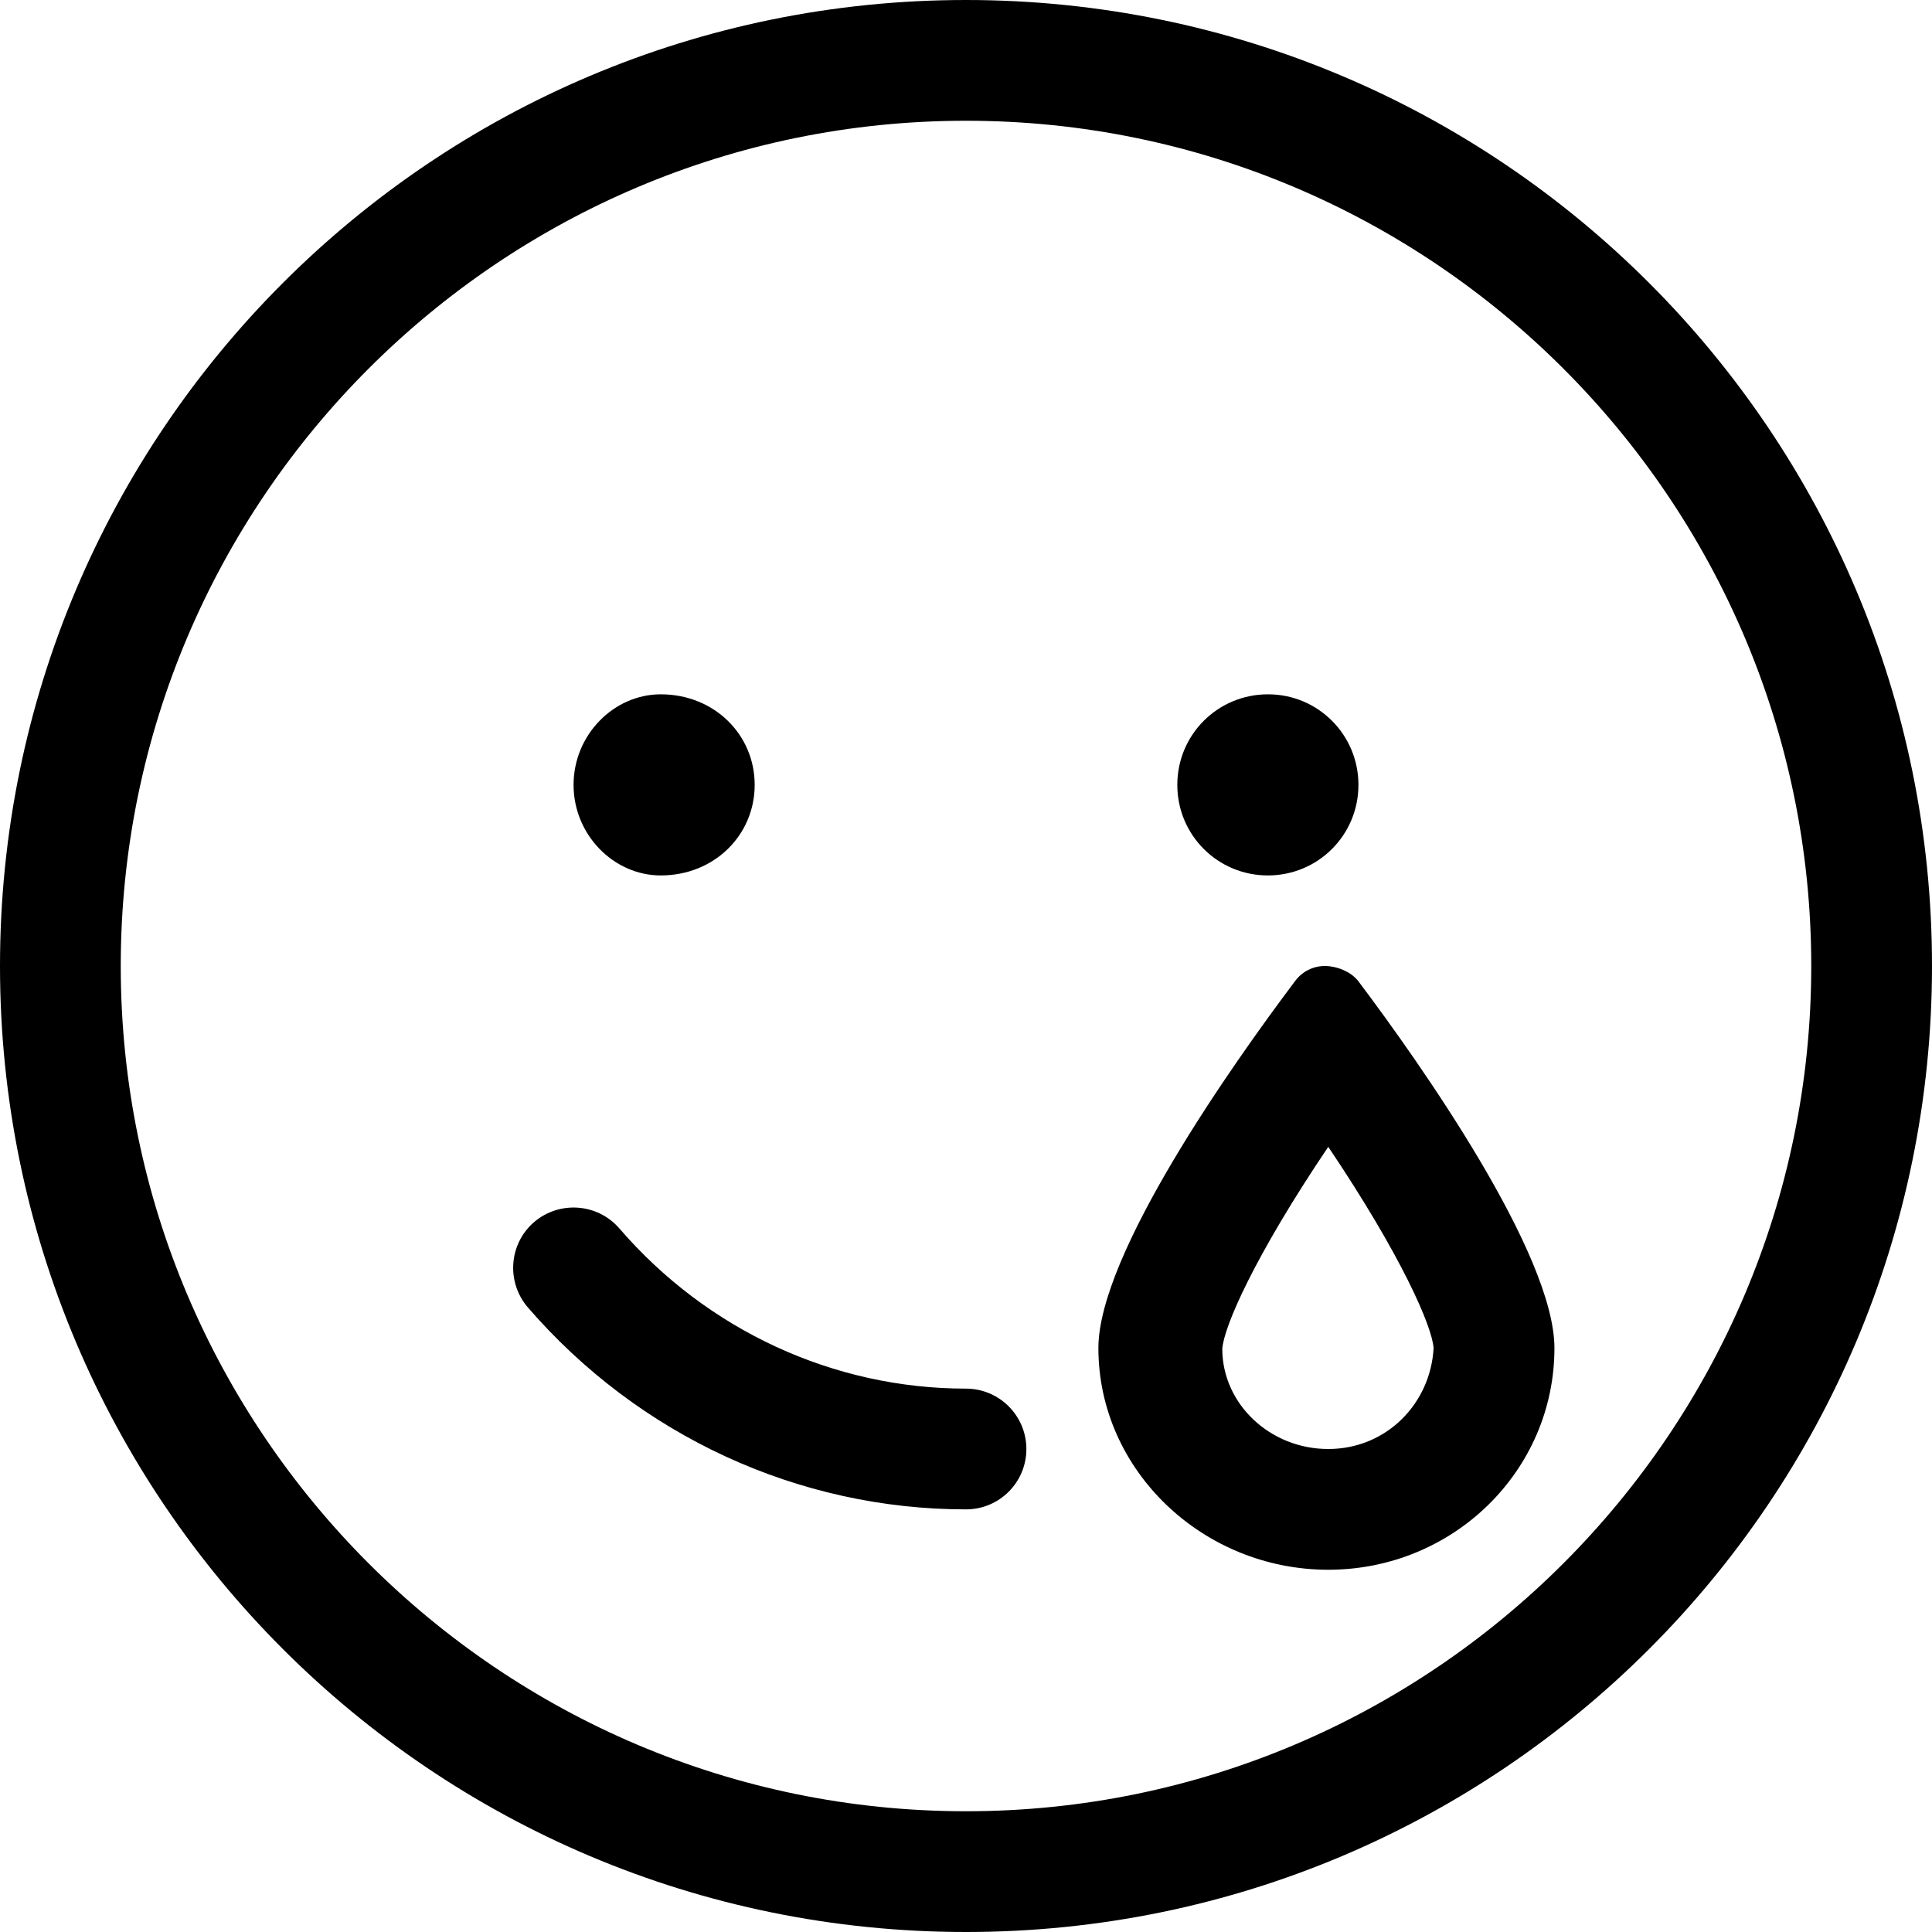 <svg xmlns="http://www.w3.org/2000/svg" viewBox="0 0 512 512"><!--! Font Awesome Pro 6.0.0-beta2 by @fontawesome - https://fontawesome.com License - https://fontawesome.com/license (Commercial License) --><path d="M256 0c-141.4 0-256 114.6-256 256s114.6 256 256 256s256-114.6 256-256S397.4 0 256 0zM256 480c-123.5 0-224-100.5-224-224s100.5-224 224-224s224 100.5 224 224S379.5 480 256 480zM175.1 232C189.3 232 200 221.3 200 208S189.3 184 175.1 184C162.7 184 152 194.7 152 208S162.7 232 175.1 232zM351.1 256c-3.008 0-5.998 1.367-7.965 4.1c-16.34 21.71-52.05 72.17-52.05 97.16C291.1 389.8 318.9 416 352 416c33.14 0 59.94-26.24 59.94-58.74c0-24.99-35.56-75.45-51.91-97.16C358 257.4 354.1 256 351.1 256zM352 384c-15.48 0-28.07-11.99-28.08-26.53c.408-5.9 8.529-24.53 28.08-53.55c19.39 28.82 27.52 47.54 27.92 53.34C379.1 372 367.4 384 352 384zM336 232C349.3 232 360 221.3 360 208s-10.71-24-23.96-24C322.7 184 312 194.7 312 208S322.7 232 336 232zM256 368c-35.13 0-68.59-15.47-91.88-42.47c-5.844-6.719-15.94-7.344-22.59-1.656c-6.688 5.781-7.406 15.88-1.656 22.59C169.3 380.5 211.6 400 256 400c8.844 0 16-7.156 16-16S264.8 368 256 368z"/></svg>
